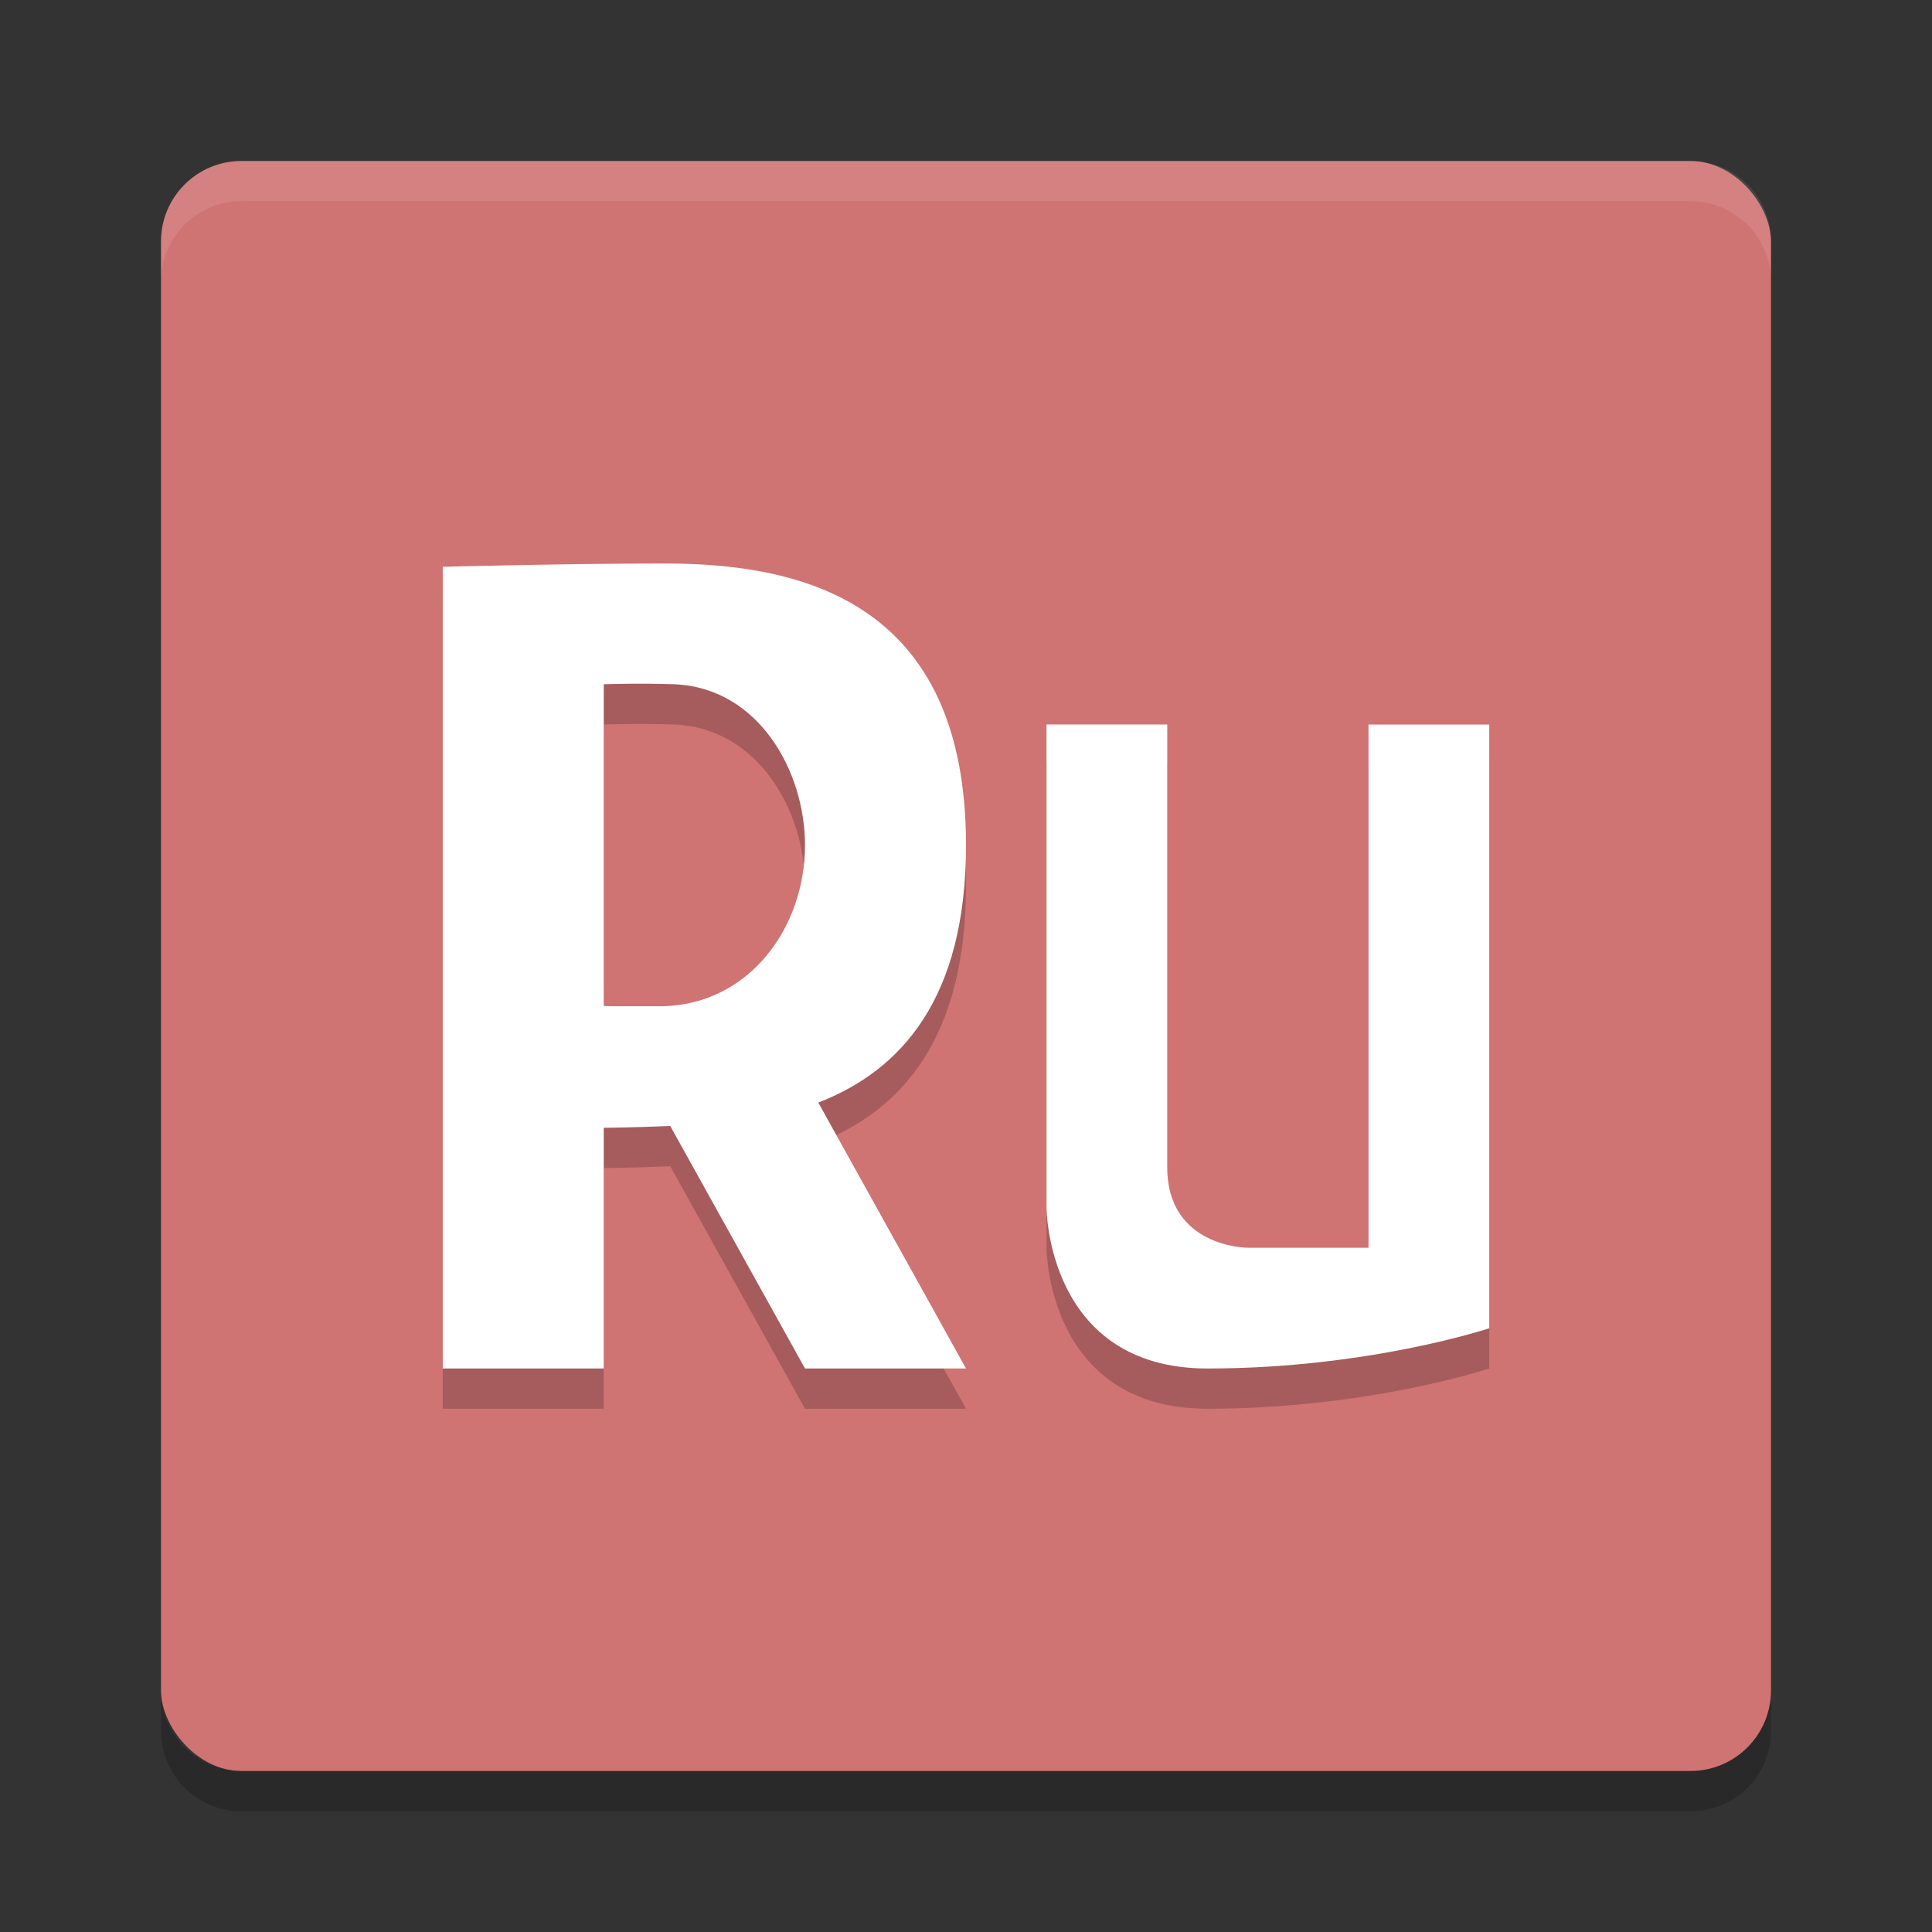 <?xml version="1.0" encoding="UTF-8" standalone="no"?>
<svg
   xmlns:dc="http://purl.org/dc/elements/1.1/"
   xmlns:cc="http://creativecommons.org/ns#"
   xmlns:rdf="http://www.w3.org/1999/02/22-rdf-syntax-ns#"
   xmlns:svg="http://www.w3.org/2000/svg"
   xmlns="http://www.w3.org/2000/svg"
   xmlns:sodipodi="http://sodipodi.sourceforge.net/DTD/sodipodi-0.dtd"
   xmlns:inkscape="http://www.inkscape.org/namespaces/inkscape"
   width="48"
   height="48"
   version="1.1"
   id="svg16"
   sodipodi:docname="AdobePremiereRush.svg"
   inkscape:version="0.92.5 (2060ec1f9f, 2020-04-08)">
  <rect width="100%" height="100%" fill="#333333" stroke="none"/>
  <defs
     id="defs20" />
  <sodipodi:namedview
     pagecolor="#ffffff"
     bordercolor="#d98c8c"
     borderopacity="1"
     objecttolerance="10"
     gridtolerance="10"
     guidetolerance="10"
     inkscape:pageopacity="0"
     inkscape:pageshadow="2"
     inkscape:window-width="783"
     inkscape:window-height="480"
     id="namedview18"
     showgrid="false"
     inkscape:zoom="4.9166667"
     inkscape:cx="24"
     inkscape:cy="24"
     inkscape:window-x="0"
     inkscape:window-y="28"
     inkscape:window-maximized="0"
     inkscape:current-layer="svg16" />
  <rect
     x="4"
     y="4"
     width="40"
     height="40"
     rx="2"
     ry="2"
     style="fill:#d07373;fill-opacity:1"
     id="rect2" />
  <path
     d="m6 4c-1.108 0-2 0.892-2 2v1c0-1.108 0.892-2 2-2h36c1.108 0 2 0.892 2 2v-1c0-1.108-0.892-2-2-2z"
     style="fill:#ffffff;opacity:.1"
     id="path4" />
  <path
     d="m4 42v1c0 1.108 0.892 2 2 2h36c1.108 0 2-0.892 2-2v-1c0 1.108-0.892 2-2 2h-36c-1.108 0-2-0.892-2-2z"
     style="opacity:.2"
     id="path6" />
  <path
     d="m16.533 15c-2.498 0-5.533 0.082-5.533 0.082v19.918h4v-5.98s0.766-0.008 1.533-0.041c0.039 2.32e-4 0.08-0.004 0.119-0.004l3.348 6.025h4l-3.67-6.607c2.061-0.798 3.67-2.588 3.67-6.393 0-6-4-7-7.467-7zm-1.533 3s0.916-0.031 1.748 0c2.089 0.079 3.252 2.151 3.252 4 0 2.042-1.38 3.945-3.525 4h-1.293c-0.06-0.004-0.118-0.002-0.182-0.008z"
     style="opacity:.2"
     id="path8" />
  <path
     d="m16.533 14c-2.498 0-5.533 0.082-5.533 0.082v19.918h4v-5.98s0.766-0.008 1.533-0.041c0.039 2.32e-4 0.08-0.004 0.119-0.004l3.348 6.025h4l-3.67-6.607c2.061-0.798 3.67-2.588 3.67-6.393 0-6-4-7-7.467-7zm-1.533 3s0.916-0.031 1.748 0c2.089 0.079 3.252 2.151 3.252 4 0 2.042-1.38 3.945-3.525 4h-1.293c-0.06-0.004-0.118-0.001-0.182-0.008v-7.992z"
     style="fill:#ffffff;fill-opacity:1"
     id="path10" />
  <path
     d="m26 19v12s0 4 4 4 7-1 7-1v-15h-3v13h-3s-2 0-2-2v-11z"
     style="opacity:.2"
     id="path12" />
  <path
     d="m26 18v12s0 4 4 4 7-1 7-1v-15h-3v13h-3s-2 0-2-2v-11z"
     style="fill:#ffffff;fill-opacity:1"
     id="path14" />
</svg>
